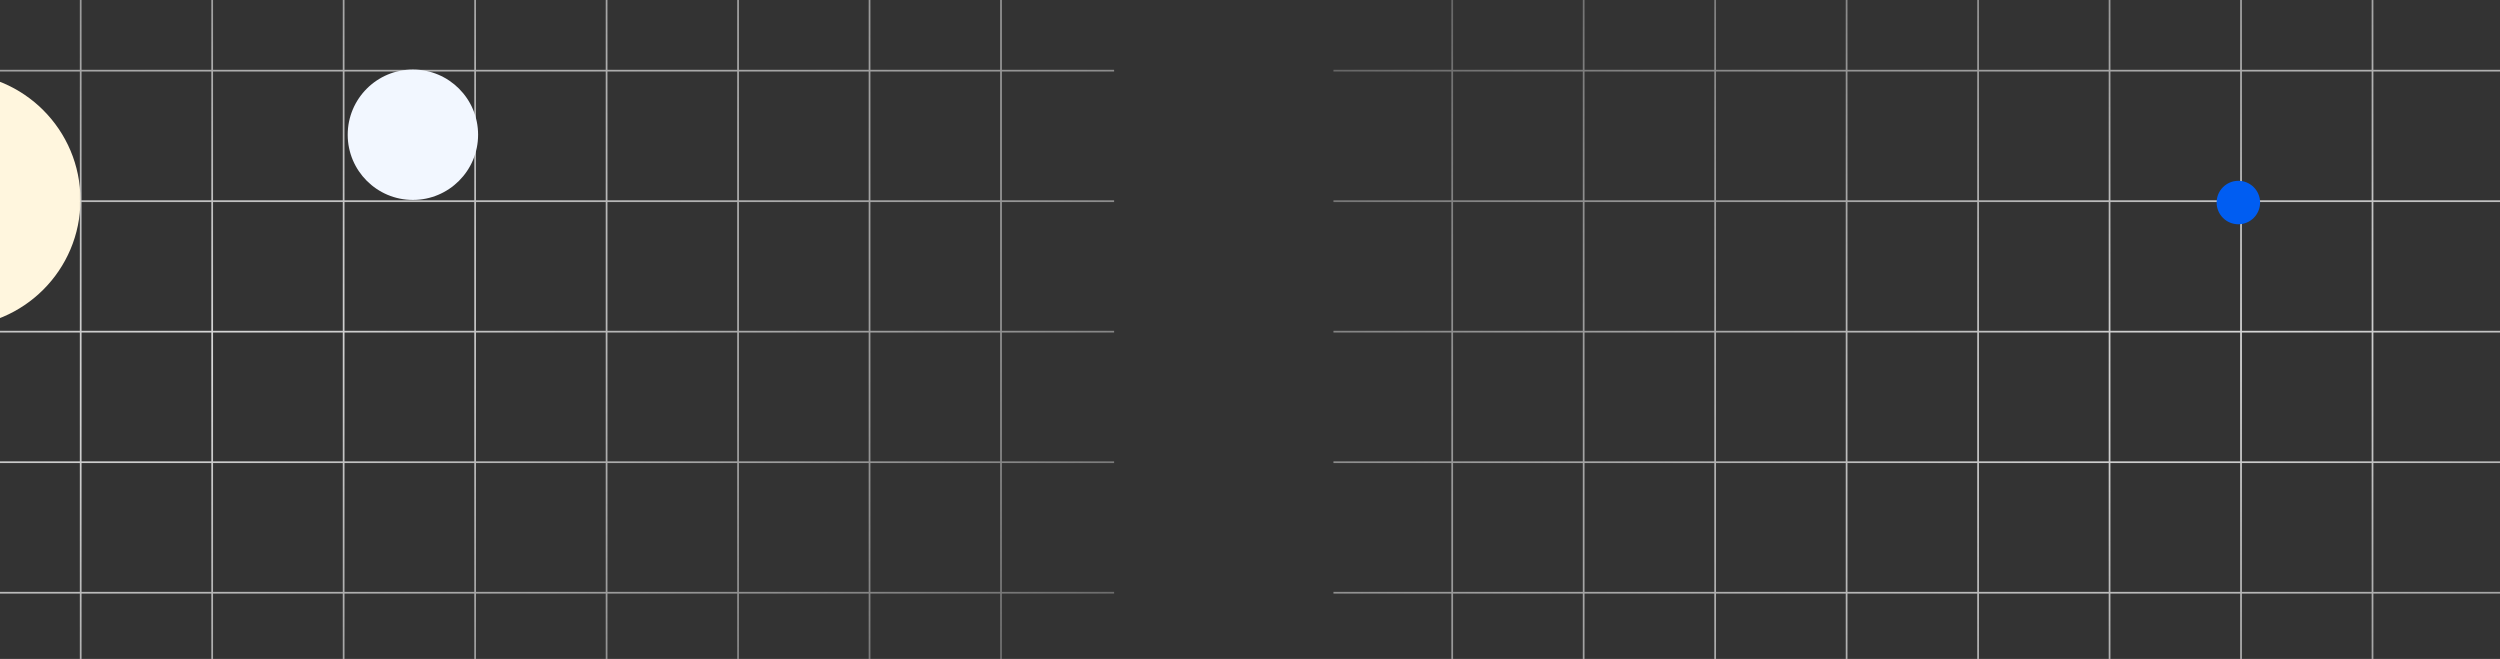 <svg width="1438" height="379" viewBox="0 0 1438 379" fill="none" xmlns="http://www.w3.org/2000/svg">
<rect x="0" y="0" width="1438" height="379" fill="#333333" stroke="none"/>
<g clip-path="url(#clip0_1_520)">
<path fill-rule="evenodd" clip-rule="evenodd" d="M834.805 942.007V971H835.805V942.007H910.428V971H911.428V942.007H986.051V971H987.051V942.007H1061.67V971H1062.67V942.007H1137.3V971H1138.3V942.007H1212.92V971H1213.92V942.007H1288.54V971H1289.54V942.007H1364.17V971H1365.17V942.007H1439.79V971H1440.79V942.007H1515.41V971H1516.41V942.007L1591.03 942.007V971H1592.03V942.007H1666.66V971H1667.66V942.007L1742.28 942.007V971H1743.28V942.007H1807.83V941.007H1743.28V866.935L1807.83 866.935V865.935L1743.28 865.935V791.862L1807.83 791.862V790.862L1743.28 790.862V716.79L1807.83 716.79V715.79L1743.28 715.79V641.718L1807.83 641.718V640.718L1743.28 640.718V566.645L1807.83 566.645V565.645L1743.28 565.645V491.573L1807.83 491.573V490.573L1743.28 490.573V416.5L1807.83 416.5V415.5L1743.28 415.5V341.428H1807.83V340.428H1743.28V266.355H1807.83V265.355H1743.28V191.283H1807.83V190.283H1743.28V116.21L1807.83 116.21V115.21L1743.28 115.21V41.138L1807.83 41.138V40.138L1743.28 40.138V-33.935L1807.83 -33.935V-34.935L1743.28 -34.935V-109.007L1807.83 -109.007V-110.007L1743.28 -110.007V-139H1742.28V-110.007L1667.66 -110.007V-139H1666.66V-110.007L1592.03 -110.007V-139H1591.03V-110.007L1516.41 -110.007V-139H1515.41V-110.007L1440.79 -110.007V-139H1439.79V-110.007L1365.17 -110.007V-139H1364.17V-110.007L1289.54 -110.007V-139H1288.54V-110.007L1213.92 -110.007V-139H1212.92V-110.007L1138.3 -110.007V-139H1137.3V-110.007L1062.67 -110.007V-139H1061.67V-110.007L987.051 -110.007V-139H986.051V-110.007L911.428 -110.007V-139H910.428V-110.007L835.805 -110.007V-139H834.805V-110.007L767 -110.007V-109.007L834.805 -109.007L834.805 -34.935L767 -34.935V-33.935L834.805 -33.935V40.138L767 40.138V41.138L834.805 41.138L834.805 115.21L767 115.21V116.21L834.805 116.21V190.283L767 190.283V191.283L834.805 191.283L834.805 265.355L767 265.355V266.355L834.805 266.355V340.428L767 340.428V341.428L834.805 341.428L834.805 415.5H767V416.5H834.805L834.805 490.572H767V491.572H834.805V565.645H767V566.645H834.805L834.805 640.717H767V641.717H834.805V715.79H767V716.79H834.805L834.805 790.862H767V791.862H834.805V865.935H767V866.935H834.805L834.805 941.007H767V942.007H834.805ZM1742.28 -109.007L1667.66 -109.007V-34.935L1742.28 -34.935V-109.007ZM1742.28 -33.935L1667.66 -33.935V40.138L1742.28 40.138V-33.935ZM1742.28 41.138L1667.66 41.138V115.21L1742.28 115.21V41.138ZM1742.28 116.21L1667.66 116.21V190.283L1742.28 190.283V116.21ZM1742.28 191.283L1667.66 191.283V265.355L1742.28 265.355V191.283ZM1742.28 266.355L1667.66 266.355V340.428L1742.28 340.428V266.355ZM1742.28 341.428L1667.66 341.428V415.5L1742.28 415.5V341.428ZM1742.28 416.5L1667.66 416.5V490.573L1742.28 490.573V416.5ZM1742.28 491.573L1667.66 491.573V565.645L1742.28 565.645V491.573ZM1742.28 566.645L1667.66 566.645V640.718L1742.28 640.718V566.645ZM1742.28 641.718L1667.66 641.718V715.79L1742.28 715.79V641.718ZM1742.28 716.79L1667.66 716.79V790.862L1742.28 790.862V716.79ZM1742.28 791.862L1667.66 791.862V865.935L1742.28 865.935V791.862ZM1742.28 866.935L1667.66 866.935V941.007L1742.28 941.007V866.935ZM1666.66 866.935V941.007H1592.03V866.935H1666.66ZM1666.66 791.862V865.935H1592.03V791.862H1666.66ZM1666.66 716.79V790.862H1592.03V716.79H1666.66ZM1666.66 641.718V715.79H1592.03V641.718H1666.66ZM1666.66 566.645V640.718H1592.03V566.645H1666.66ZM1666.66 491.573V565.645H1592.03V491.573H1666.66ZM1666.66 416.5V490.573H1592.03V416.5H1666.66ZM1666.66 341.428V415.5H1592.03V341.428H1666.66ZM1666.66 266.355V340.428H1592.03V266.355H1666.66ZM1666.66 191.283V265.355H1592.03V191.283H1666.66ZM1666.66 116.21V190.283H1592.03V116.21L1666.66 116.21ZM1666.66 41.138V115.21L1592.03 115.21V41.138L1666.66 41.138ZM1666.66 -33.935V40.138L1592.03 40.138V-33.935L1666.66 -33.935ZM1666.66 -109.007V-34.935L1592.03 -34.935V-109.007L1666.66 -109.007ZM1591.03 -109.007L1516.41 -109.007V-34.935L1591.03 -34.935V-109.007ZM1591.03 -33.935L1516.41 -33.935V40.138L1591.03 40.138V-33.935ZM1591.03 41.138L1516.41 41.138V115.21L1591.03 115.21V41.138ZM1591.03 116.21L1516.41 116.21V190.283L1591.03 190.283V116.21ZM1591.03 191.283L1516.41 191.283V265.355L1591.03 265.355V191.283ZM1591.03 266.355L1516.41 266.355V340.428L1591.03 340.428V266.355ZM1591.03 341.428L1516.41 341.428V415.5L1591.03 415.5V341.428ZM1591.03 416.5L1516.41 416.5V490.573L1591.03 490.573V416.5ZM1591.03 491.573L1516.41 491.573V565.645L1591.03 565.645V491.573ZM1591.03 566.645L1516.41 566.645V640.718L1591.03 640.718V566.645ZM1591.03 641.718L1516.41 641.718V715.79L1591.03 715.79V641.718ZM1591.03 716.79L1516.41 716.79V790.862L1591.03 790.862V716.79ZM1591.03 791.862L1516.41 791.862V865.935L1591.03 865.935V791.862ZM1591.03 866.935L1516.41 866.935V941.007L1591.03 941.007V866.935ZM1515.41 866.935V941.007H1440.79V866.935H1515.41ZM1515.41 791.862V865.935H1440.79V791.862H1515.41ZM1515.41 716.79V790.862H1440.79V716.79H1515.41ZM1515.41 641.718V715.79H1440.79V641.718H1515.41ZM1515.41 566.645V640.718H1440.79V566.645H1515.41ZM1515.41 491.573V565.645H1440.79V491.573H1515.41ZM1515.41 416.5V490.573H1440.79V416.5H1515.41ZM1515.41 341.428V415.5H1440.79V341.428H1515.41ZM1515.41 266.355V340.428H1440.79V266.355H1515.41ZM1515.41 191.283V265.355H1440.79V191.283H1515.41ZM1515.41 116.21V190.283H1440.79V116.21L1515.41 116.21ZM1515.41 41.138V115.21L1440.79 115.21V41.138L1515.41 41.138ZM1515.41 -33.935V40.138L1440.79 40.138V-33.935L1515.41 -33.935ZM1515.41 -109.007V-34.935L1440.79 -34.935V-109.007L1515.41 -109.007ZM1439.79 -109.007L1365.17 -109.007V-34.935L1439.79 -34.935V-109.007ZM1439.79 -33.935L1365.17 -33.935V40.138L1439.79 40.138V-33.935ZM1439.79 41.138L1365.17 41.138V115.21L1439.79 115.21V41.138ZM1439.79 116.21L1365.17 116.21V190.283L1439.79 190.283V116.21ZM1439.79 191.283L1365.17 191.283V265.355L1439.79 265.355V191.283ZM1439.79 266.355L1365.17 266.355V340.428L1439.79 340.428V266.355ZM1439.79 341.428L1365.17 341.428V415.5L1439.79 415.5V341.428ZM1439.79 416.5L1365.17 416.5V490.572L1439.79 490.573V416.5ZM1439.79 491.573L1365.17 491.572V565.645L1439.79 565.645V491.573ZM1439.79 566.645L1365.17 566.645V640.717L1439.79 640.718V566.645ZM1439.79 641.718L1365.17 641.717V715.79L1439.79 715.79V641.718ZM1439.79 716.79L1365.17 716.79V790.862L1439.79 790.862V716.79ZM1439.79 791.862L1365.17 791.862V865.935L1439.79 865.935V791.862ZM1439.79 866.935L1365.17 866.935V941.007H1439.79V866.935ZM1364.17 866.935V941.007H1289.54V866.935H1364.17ZM1364.17 791.862V865.935H1289.54V791.862H1364.17ZM1364.17 716.79V790.862H1289.54V716.79H1364.17ZM1364.17 641.717V715.79H1289.54V641.717H1364.17ZM1364.17 566.645V640.717H1289.54V566.645H1364.17ZM1364.17 491.572V565.645H1289.54V491.572H1364.17ZM1364.17 416.5V490.572H1289.54V416.5H1364.17ZM1364.17 341.428V415.5H1289.54V341.428H1364.17ZM1364.17 266.355V340.428H1289.54V266.355H1364.17ZM1364.17 191.283V265.355H1289.54V191.283H1364.17ZM1364.17 116.21V190.283H1289.54V116.21L1364.17 116.21ZM1364.17 41.138V115.21L1289.54 115.21V41.138L1364.17 41.138ZM1364.17 -33.935V40.138L1289.54 40.138V-33.935L1364.17 -33.935ZM1364.17 -109.007V-34.935L1289.54 -34.935V-109.007L1364.17 -109.007ZM1288.54 -109.007L1213.92 -109.007V-34.935L1288.54 -34.935V-109.007ZM1288.54 -33.935L1213.92 -33.935V40.138L1288.54 40.138V-33.935ZM1288.54 41.138L1213.92 41.138V115.21L1288.54 115.21V41.138ZM1288.54 116.21L1213.92 116.21L1213.92 190.283L1288.54 190.283V116.21ZM1288.54 191.283L1213.92 191.283V265.355L1288.54 265.355V191.283ZM1288.54 266.355L1213.92 266.355V340.428L1288.54 340.428V266.355ZM1288.54 341.428L1213.92 341.428V415.5L1288.54 415.5V341.428ZM1288.54 416.5L1213.92 416.5V490.572L1288.54 490.572V416.5ZM1288.54 491.572L1213.92 491.572V565.645L1288.54 565.645V491.572ZM1288.54 566.645L1213.92 566.645V640.717L1288.54 640.717V566.645ZM1288.54 641.717L1213.92 641.717L1213.92 715.79L1288.54 715.79V641.717ZM1288.54 716.79L1213.92 716.79V790.862L1288.54 790.862V716.79ZM1288.54 791.862L1213.92 791.862V865.935L1288.54 865.935V791.862ZM1288.54 866.935L1213.92 866.935V941.007H1288.54V866.935ZM1212.92 866.935V941.007H1138.3V866.935H1212.92ZM1212.92 791.862V865.935H1138.3V791.862H1212.92ZM1212.92 716.79V790.862H1138.3V716.79H1212.92ZM1212.92 641.717L1212.92 715.79H1138.3L1138.3 641.717H1212.92ZM1212.92 566.645V640.717H1138.3V566.645H1212.92ZM1212.92 491.572V565.645H1138.3V491.572H1212.92ZM1212.92 416.5V490.572H1138.3V416.5H1212.92ZM1212.92 341.428V415.5H1138.3V341.428H1212.92ZM1212.92 266.355V340.428H1138.3V266.355H1212.92ZM1212.92 191.283V265.355H1138.3V191.283H1212.92ZM1212.92 116.21L1212.92 190.283H1138.3L1138.3 116.21L1212.92 116.21ZM1212.92 41.138V115.21L1138.3 115.21V41.138L1212.92 41.138ZM1212.92 -33.935V40.138L1138.3 40.138V-33.935L1212.92 -33.935ZM1212.92 -109.007V-34.935L1138.3 -34.935V-109.007L1212.92 -109.007ZM1137.3 -109.007L1062.67 -109.007V-34.935L1137.3 -34.935V-109.007ZM1137.3 -33.935L1062.67 -33.935V40.138L1137.3 40.138V-33.935ZM1137.3 41.138L1062.67 41.138V115.21L1137.3 115.21V41.138ZM1137.3 116.21L1062.67 116.21L1062.67 190.283L1137.3 190.283L1137.3 116.21ZM1137.3 191.283L1062.67 191.283V265.355L1137.3 265.355V191.283ZM1137.3 266.355L1062.67 266.355V340.428L1137.3 340.428V266.355ZM1137.3 341.428L1062.67 341.428V415.5H1137.3V341.428ZM1137.3 416.5H1062.67V490.572H1137.3V416.5ZM1137.3 491.572H1062.67V565.645H1137.3V491.572ZM1137.3 566.645H1062.67V640.717H1137.3V566.645ZM1137.3 641.717H1062.67L1062.67 715.79H1137.3L1137.3 641.717ZM1137.3 716.79H1062.67V790.862H1137.3V716.79ZM1137.3 791.862H1062.67V865.935H1137.3V791.862ZM1137.3 866.935H1062.67V941.007H1137.3V866.935ZM1061.67 866.935V941.007H987.051V866.935H1061.67ZM1061.67 791.862V865.935H987.051L987.051 791.862H1061.67ZM1061.67 716.79V790.862H987.051V716.79H1061.67ZM1061.67 641.717L1061.67 715.79H987.051V641.717H1061.67ZM1061.67 566.645V640.717H987.051V566.645H1061.67ZM1061.67 491.572V565.645H987.051L987.051 491.572H1061.67ZM1061.67 416.5V490.572H987.051V416.5H1061.67ZM1061.67 341.428V415.5H987.051V341.428H1061.67ZM1061.67 266.355V340.428H987.051L987.051 266.355H1061.67ZM1061.67 191.283V265.355H987.051V191.283H1061.67ZM1061.67 116.21L1061.67 190.283H987.051V116.21L1061.67 116.21ZM1061.67 41.138V115.21L987.051 115.21V41.138L1061.67 41.138ZM1061.67 -33.935V40.138L987.051 40.138L987.051 -33.935L1061.67 -33.935ZM1061.67 -109.007V-34.935L987.051 -34.935V-109.007L1061.67 -109.007ZM986.051 -109.007L911.428 -109.007V-34.935L986.051 -34.935V-109.007ZM986.051 -33.935L911.428 -33.935L911.428 40.138L986.051 40.138L986.051 -33.935ZM986.051 41.138L911.428 41.138V115.21L986.051 115.21V41.138ZM986.051 116.21L911.428 116.21V190.283H986.051V116.21ZM986.051 191.283H911.428V265.355H986.051V191.283ZM986.051 266.355H911.428L911.428 340.428H986.051L986.051 266.355ZM986.051 341.428H911.428V415.5H986.051V341.428ZM986.051 416.5H911.428V490.572H986.051V416.5ZM986.051 491.572H911.428L911.428 565.645H986.051L986.051 491.572ZM986.051 566.645H911.428V640.717H986.051V566.645ZM986.051 641.717H911.428V715.79H986.051V641.717ZM986.051 716.79H911.428V790.862H986.051V716.79ZM986.051 791.862H911.428L911.428 865.935H986.051L986.051 791.862ZM986.051 866.935H911.428V941.007H986.051V866.935ZM910.428 866.935V941.007H835.805L835.805 866.935H910.428ZM910.428 791.862L910.428 865.935H835.805V791.862H910.428ZM910.428 716.79V790.862H835.805L835.805 716.79H910.428ZM910.428 641.717V715.79H835.805V641.717H910.428ZM910.428 566.645V640.717H835.805L835.805 566.645H910.428ZM910.428 491.572L910.428 565.645H835.805V491.572H910.428ZM910.428 416.5V490.572H835.805L835.805 416.5H910.428ZM910.428 341.428V415.5H835.805L835.805 341.428L910.428 341.428ZM910.428 266.355L910.428 340.428L835.805 340.428V266.355L910.428 266.355ZM910.428 191.283V265.355L835.805 265.355L835.805 191.283L910.428 191.283ZM910.428 116.21V190.283L835.805 190.283V116.21L910.428 116.21ZM910.428 41.138V115.21L835.805 115.21L835.805 41.138L910.428 41.138ZM910.428 -33.935L910.428 40.138L835.805 40.138V-33.935L910.428 -33.935ZM910.428 -109.007V-34.935L835.805 -34.935L835.805 -109.007L910.428 -109.007Z" fill="url(#paint0_radial_1_520)"/>
<path fill-rule="evenodd" clip-rule="evenodd" d="M-332.195 942.007V971H-331.195V942.007H-256.572V971H-255.572V942.007H-180.949V971H-179.949V942.007H-105.326V971H-104.326V942.007H-29.703V971H-28.703V942.007H45.92V971H46.92V942.007H121.543V971H122.543V942.007H197.166V971H198.166V942.007H272.789V971H273.789V942.007H348.412V971H349.412V942.007L424.035 942.007V971H425.035V942.007H499.658V971H500.658V942.007L575.281 942.007V971H576.281V942.007H640.833V941.007H576.281L576.281 866.935L640.833 866.935V865.935L576.281 865.935V791.862L640.833 791.862V790.862L576.281 790.862V716.79L640.833 716.79V715.79L576.281 715.79V641.718L640.833 641.718V640.718L576.281 640.718V566.645L640.833 566.645V565.645L576.281 565.645V491.573L640.833 491.573V490.573L576.281 490.573V416.5L640.833 416.5V415.5L576.281 415.5V341.428H640.833V340.428H576.281V266.355H640.833V265.355H576.281V191.283H640.833V190.283H576.281V116.21L640.833 116.21V115.21L576.281 115.21V41.138L640.833 41.138V40.138L576.281 40.138V-33.935L640.833 -33.935V-34.935L576.281 -34.935V-109.007L640.833 -109.007V-110.007L576.281 -110.007V-139H575.281V-110.007L500.658 -110.007V-139H499.658V-110.007L425.035 -110.007V-139H424.035V-110.007L349.412 -110.007V-139H348.412V-110.007L273.789 -110.007V-139H272.789V-110.007L198.166 -110.007V-139H197.166V-110.007L122.543 -110.007V-139H121.543V-110.007L46.92 -110.007V-139H45.92V-110.007L-28.703 -110.007V-139H-29.703V-110.007L-104.326 -110.007V-139H-105.326V-110.007L-179.949 -110.007V-139H-180.949V-110.007L-255.572 -110.007V-139H-256.572V-110.007L-331.195 -110.007V-139H-332.195V-110.007L-400 -110.007V-109.007L-332.195 -109.007L-332.195 -34.935L-400 -34.935V-33.935L-332.195 -33.935V40.138L-400 40.138V41.138L-332.195 41.138L-332.195 115.21L-400 115.21V116.21L-332.195 116.21V190.283L-400 190.283V191.283L-332.195 191.283L-332.195 265.355L-400 265.355V266.355L-332.195 266.355V340.428L-400 340.428V341.428L-332.195 341.428L-332.195 415.5H-400V416.5H-332.195L-332.195 490.572H-400V491.572H-332.195L-332.195 565.645H-400V566.645H-332.195L-332.195 640.717H-400V641.717H-332.195V715.79H-400V716.79H-332.195L-332.195 790.862H-400V791.862H-332.195V865.935H-400V866.935H-332.195L-332.195 941.007H-400V942.007H-332.195ZM575.281 -109.007L500.658 -109.007V-34.935L575.281 -34.935V-109.007ZM575.281 -33.935L500.658 -33.935V40.138L575.281 40.138V-33.935ZM575.281 41.138L500.658 41.138V115.21L575.281 115.21V41.138ZM575.281 116.21L500.658 116.21V190.283L575.281 190.283V116.21ZM575.281 191.283L500.658 191.283V265.355L575.281 265.355V191.283ZM575.281 266.355L500.658 266.355V340.428L575.281 340.428V266.355ZM575.281 341.428L500.658 341.428V415.5L575.281 415.5V341.428ZM575.281 416.5L500.658 416.5V490.573L575.281 490.573V416.5ZM575.281 491.573L500.658 491.573V565.645L575.281 565.645V491.573ZM575.281 566.645L500.658 566.645V640.718L575.281 640.718V566.645ZM575.281 641.718L500.658 641.718V715.79L575.281 715.79V641.718ZM575.281 716.79L500.658 716.79V790.862L575.281 790.862V716.79ZM575.281 791.862L500.658 791.862V865.935L575.281 865.935V791.862ZM575.281 866.935L500.658 866.935L500.658 941.007L575.281 941.007L575.281 866.935ZM499.658 866.935L499.658 941.007H425.035L425.035 866.935H499.658ZM499.658 791.862V865.935H425.035V791.862H499.658ZM499.658 716.79V790.862H425.035V716.79H499.658ZM499.658 641.718V715.79H425.035V641.718H499.658ZM499.658 566.645V640.718H425.035V566.645H499.658ZM499.658 491.573V565.645H425.035V491.573H499.658ZM499.658 416.5V490.573H425.035V416.5H499.658ZM499.658 341.428V415.5H425.035V341.428H499.658ZM499.658 266.355V340.428H425.035V266.355H499.658ZM499.658 191.283V265.355H425.035V191.283H499.658ZM499.658 116.21V190.283H425.035V116.21L499.658 116.21ZM499.658 41.138V115.21L425.035 115.21V41.138L499.658 41.138ZM499.658 -33.935V40.138L425.035 40.138V-33.935L499.658 -33.935ZM499.658 -109.007V-34.935L425.035 -34.935V-109.007L499.658 -109.007ZM424.035 -109.007L349.412 -109.007V-34.935L424.035 -34.935V-109.007ZM424.035 -33.935L349.412 -33.935V40.138L424.035 40.138V-33.935ZM424.035 41.138L349.412 41.138V115.21L424.035 115.21V41.138ZM424.035 116.21L349.412 116.21V190.283L424.035 190.283V116.21ZM424.035 191.283L349.412 191.283V265.355L424.035 265.355V191.283ZM424.035 266.355L349.412 266.355V340.428L424.035 340.428V266.355ZM424.035 341.428L349.412 341.428V415.5L424.035 415.5V341.428ZM424.035 416.5L349.412 416.5V490.573L424.035 490.573V416.5ZM424.035 491.573L349.412 491.573V565.645L424.035 565.645V491.573ZM424.035 566.645L349.412 566.645V640.718L424.035 640.718V566.645ZM424.035 641.718L349.412 641.718V715.79L424.035 715.79V641.718ZM424.035 716.79L349.412 716.79V790.862L424.035 790.862V716.79ZM424.035 791.862L349.412 791.862V865.935L424.035 865.935V791.862ZM424.035 866.935L349.412 866.935L349.412 941.007L424.035 941.007L424.035 866.935ZM348.412 866.935L348.412 941.007H273.789L273.789 866.935H348.412ZM348.412 791.862V865.935H273.789V791.862H348.412ZM348.412 716.79V790.862H273.789V716.79H348.412ZM348.412 641.718V715.79H273.789V641.718H348.412ZM348.412 566.645V640.718H273.789V566.645H348.412ZM348.412 491.573V565.645H273.789V491.573H348.412ZM348.412 416.5V490.573H273.789V416.5H348.412ZM348.412 341.428V415.5H273.789V341.428H348.412ZM348.412 266.355V340.428H273.789V266.355H348.412ZM348.412 191.283V265.355H273.789V191.283H348.412ZM348.412 116.21V190.283H273.789V116.21L348.412 116.21ZM348.412 41.138V115.21L273.789 115.21V41.138L348.412 41.138ZM348.412 -33.935V40.138L273.789 40.138V-33.935L348.412 -33.935ZM348.412 -109.007V-34.935L273.789 -34.935V-109.007L348.412 -109.007ZM272.789 -109.007L198.166 -109.007V-34.935L272.789 -34.935V-109.007ZM272.789 -33.935L198.166 -33.935V40.138L272.789 40.138V-33.935ZM272.789 41.138L198.166 41.138V115.21L272.789 115.21V41.138ZM272.789 116.21L198.166 116.21V190.283L272.789 190.283V116.21ZM272.789 191.283L198.166 191.283V265.355L272.789 265.355V191.283ZM272.789 266.355L198.166 266.355V340.428L272.789 340.428V266.355ZM272.789 341.428L198.166 341.428V415.5L272.789 415.5V341.428ZM272.789 416.5L198.166 416.5V490.572L272.789 490.573V416.5ZM272.789 491.573L198.166 491.572V565.645L272.789 565.645V491.573ZM272.789 566.645L198.166 566.645V640.717L272.789 640.718V566.645ZM272.789 641.718L198.166 641.717V715.79L272.789 715.79V641.718ZM272.789 716.79L198.166 716.79V790.862L272.789 790.862V716.79ZM272.789 791.862L198.166 791.862V865.935L272.789 865.935V791.862ZM272.789 866.935L198.166 866.935L198.166 941.007H272.789L272.789 866.935ZM197.166 866.935L197.166 941.007H122.543L122.543 866.935H197.166ZM197.166 791.862V865.935H122.543V791.862H197.166ZM197.166 716.79V790.862H122.543V716.79H197.166ZM197.166 641.717V715.79H122.543V641.717H197.166ZM197.166 566.645V640.717H122.543V566.645H197.166ZM197.166 491.572V565.645H122.543V491.572H197.166ZM197.166 416.5V490.572H122.543V416.5H197.166ZM197.166 341.428V415.5H122.543V341.428H197.166ZM197.166 266.355V340.428H122.543V266.355H197.166ZM197.166 191.283V265.355H122.543V191.283H197.166ZM197.166 116.21V190.283H122.543V116.21L197.166 116.21ZM197.166 41.138V115.21L122.543 115.21V41.138L197.166 41.138ZM197.166 -33.935V40.138L122.543 40.138V-33.935L197.166 -33.935ZM197.166 -109.007V-34.935L122.543 -34.935V-109.007L197.166 -109.007ZM121.543 -109.007L46.92 -109.007V-34.935L121.543 -34.935V-109.007ZM121.543 -33.935L46.92 -33.935V40.138L121.543 40.138V-33.935ZM121.543 41.138L46.92 41.138V115.21L121.543 115.21V41.138ZM121.543 116.21L46.92 116.21L46.92 190.283L121.543 190.283V116.21ZM121.543 191.283L46.92 191.283V265.355L121.543 265.355V191.283ZM121.543 266.355L46.92 266.355V340.428L121.543 340.428V266.355ZM121.543 341.428L46.92 341.428L46.92 415.5L121.543 415.5V341.428ZM121.543 416.5L46.92 416.5V490.572L121.543 490.572V416.5ZM121.543 491.572L46.92 491.572V565.645L121.543 565.645V491.572ZM121.543 566.645L46.92 566.645V640.717L121.543 640.717V566.645ZM121.543 641.717L46.92 641.717L46.92 715.79L121.543 715.79V641.717ZM121.543 716.79L46.92 716.79V790.862L121.543 790.862V716.79ZM121.543 791.862L46.92 791.862V865.935L121.543 865.935V791.862ZM121.543 866.935L46.92 866.935V941.007H121.543L121.543 866.935ZM45.92 866.935V941.007H-28.703V866.935H45.92ZM45.92 791.862V865.935H-28.703V791.862H45.92ZM45.92 716.79V790.862H-28.703V716.79H45.92ZM45.92 641.717L45.92 715.79H-28.703L-28.703 641.717H45.92ZM45.92 566.645V640.717H-28.703V566.645H45.92ZM45.92 491.572V565.645H-28.703V491.572H45.92ZM45.92 416.5V490.572H-28.703V416.5H45.92ZM45.92 341.428L45.92 415.5H-28.703L-28.703 341.428H45.92ZM45.92 266.355V340.428H-28.703V266.355H45.92ZM45.92 191.283V265.355H-28.703V191.283H45.92ZM45.92 116.21L45.92 190.283H-28.703L-28.703 116.21L45.92 116.21ZM45.92 41.138V115.21L-28.703 115.21V41.138L45.92 41.138ZM45.92 -33.935V40.138L-28.703 40.138V-33.935L45.92 -33.935ZM45.92 -109.007V-34.935L-28.703 -34.935V-109.007L45.92 -109.007ZM-29.703 -109.007L-104.326 -109.007V-34.935L-29.703 -34.935V-109.007ZM-29.703 -33.935L-104.326 -33.935V40.138L-29.703 40.138V-33.935ZM-29.703 41.138L-104.326 41.138V115.21L-29.703 115.21V41.138ZM-29.703 116.21L-104.326 116.21L-104.326 190.283L-29.703 190.283L-29.703 116.21ZM-29.703 191.283L-104.326 191.283V265.355L-29.703 265.355V191.283ZM-29.703 266.355L-104.326 266.355V340.428L-29.703 340.428V266.355ZM-29.703 341.428L-104.326 341.428L-104.326 415.5H-29.703L-29.703 341.428ZM-29.703 416.5H-104.326V490.572H-29.703V416.5ZM-29.703 491.572H-104.326V565.645H-29.703V491.572ZM-29.703 566.645H-104.326V640.717H-29.703V566.645ZM-29.703 641.717H-104.326L-104.326 715.79H-29.703L-29.703 641.717ZM-29.703 716.79H-104.326V790.862H-29.703V716.79ZM-29.703 791.862H-104.326V865.935H-29.703V791.862ZM-29.703 866.935H-104.326V941.007H-29.703V866.935ZM-105.326 866.935V941.007H-179.949V866.935H-105.326ZM-105.326 791.862V865.935H-179.949L-179.949 791.862H-105.326ZM-105.326 716.79V790.862H-179.949V716.79H-105.326ZM-105.326 641.717L-105.326 715.79H-179.949V641.717H-105.326ZM-105.326 566.645V640.717H-179.949L-179.949 566.645H-105.326ZM-105.326 491.572V565.645H-179.949L-179.949 491.572H-105.326ZM-105.326 416.5V490.572H-179.949V416.5H-105.326ZM-105.326 341.428L-105.326 415.5H-179.949V341.428H-105.326ZM-105.326 266.355V340.428H-179.949L-179.949 266.355H-105.326ZM-105.326 191.283V265.355H-179.949V191.283H-105.326ZM-105.326 116.21L-105.326 190.283H-179.949L-179.949 116.21L-105.326 116.21ZM-105.326 41.138V115.21L-179.949 115.21V41.138L-105.326 41.138ZM-105.326 -33.935V40.138L-179.949 40.138L-179.949 -33.935L-105.326 -33.935ZM-105.326 -109.007V-34.935L-179.949 -34.935V-109.007L-105.326 -109.007ZM-180.949 -109.007L-255.572 -109.007V-34.935L-180.949 -34.935V-109.007ZM-180.949 -33.935L-255.572 -33.935L-255.572 40.138L-180.949 40.138L-180.949 -33.935ZM-180.949 41.138L-255.572 41.138V115.21L-180.949 115.21V41.138ZM-180.949 116.21L-255.572 116.21L-255.572 190.283H-180.949L-180.949 116.21ZM-180.949 191.283H-255.572V265.355H-180.949V191.283ZM-180.949 266.355H-255.572L-255.572 340.428H-180.949L-180.949 266.355ZM-180.949 341.428H-255.572V415.5H-180.949V341.428ZM-180.949 416.5H-255.572V490.572H-180.949V416.5ZM-180.949 491.572H-255.572L-255.572 565.645H-180.949L-180.949 491.572ZM-180.949 566.645H-255.572L-255.572 640.717H-180.949L-180.949 566.645ZM-180.949 641.717H-255.572V715.79H-180.949V641.717ZM-180.949 716.79H-255.572V790.862H-180.949V716.79ZM-180.949 791.862H-255.572L-255.572 865.935H-180.949L-180.949 791.862ZM-180.949 866.935H-255.572V941.007H-180.949V866.935ZM-256.572 866.935V941.007H-331.195L-331.195 866.935H-256.572ZM-256.572 791.862L-256.572 865.935H-331.195V791.862H-256.572ZM-256.572 716.79V790.862H-331.195L-331.195 716.79H-256.572ZM-256.572 641.717V715.79H-331.195V641.717H-256.572ZM-256.572 566.645L-256.572 640.717H-331.195L-331.195 566.645H-256.572ZM-256.572 491.572L-256.572 565.645H-331.195L-331.195 491.572H-256.572ZM-256.572 416.5V490.572H-331.195L-331.195 416.5H-256.572ZM-256.572 341.428V415.5H-331.195L-331.195 341.428L-256.572 341.428ZM-256.572 266.355L-256.572 340.428L-331.195 340.428V266.355L-256.572 266.355ZM-256.572 191.283V265.355L-331.195 265.355L-331.195 191.283L-256.572 191.283ZM-256.572 116.21V190.283L-331.195 190.283V116.21L-256.572 116.21ZM-256.572 41.138V115.21L-331.195 115.21L-331.195 41.138L-256.572 41.138ZM-256.572 -33.935L-256.572 40.138L-331.195 40.138V-33.935L-256.572 -33.935ZM-256.572 -109.007V-34.935L-331.195 -34.935L-331.195 -109.007L-256.572 -109.007Z" fill="url(#paint1_radial_1_520)"/>
<circle cx="237.5" cy="77.5" r="37.5" fill="#F2F7FF"/>
<mask id="mask0_1_520" style="mask-type:alpha" maskUnits="userSpaceOnUse" x="-27" y="42" width="74" height="146">
<rect width="146" height="73.826" transform="matrix(-4.37114e-08 1 1 4.37114e-08 -27 42)" fill="#FFF6DE"/>
</mask>
<g mask="url(#mask0_1_520)">
<circle r="73" transform="matrix(-4.37114e-08 1 1 4.37114e-08 -26.725 115)" fill="#FFF6DE"/>
</g>
<circle cx="1287.5" cy="116.5" r="12.5" fill="#005DF2"/>
</g>
<defs>
<radialGradient id="paint0_radial_1_520" cx="0" cy="0" r="1" gradientUnits="userSpaceOnUse" gradientTransform="translate(1277.44 212.489) rotate(71.139) scale(536.945 1127.9)">
<stop stop-color="#DADADA"/>
<stop offset="1" stop-color="#EFEFEF" stop-opacity="0"/>
</radialGradient>
<radialGradient id="paint1_radial_1_520" cx="0" cy="0" r="1" gradientUnits="userSpaceOnUse" gradientTransform="translate(110.441 212.489) rotate(71.139) scale(536.945 1127.9)">
<stop stop-color="#DADADA"/>
<stop offset="1" stop-color="#EFEFEF" stop-opacity="0"/>
</radialGradient>
<clipPath id="clip0_1_520">
<rect width="1440" height="379" fill="white"/>
</clipPath>
</defs>
</svg>

